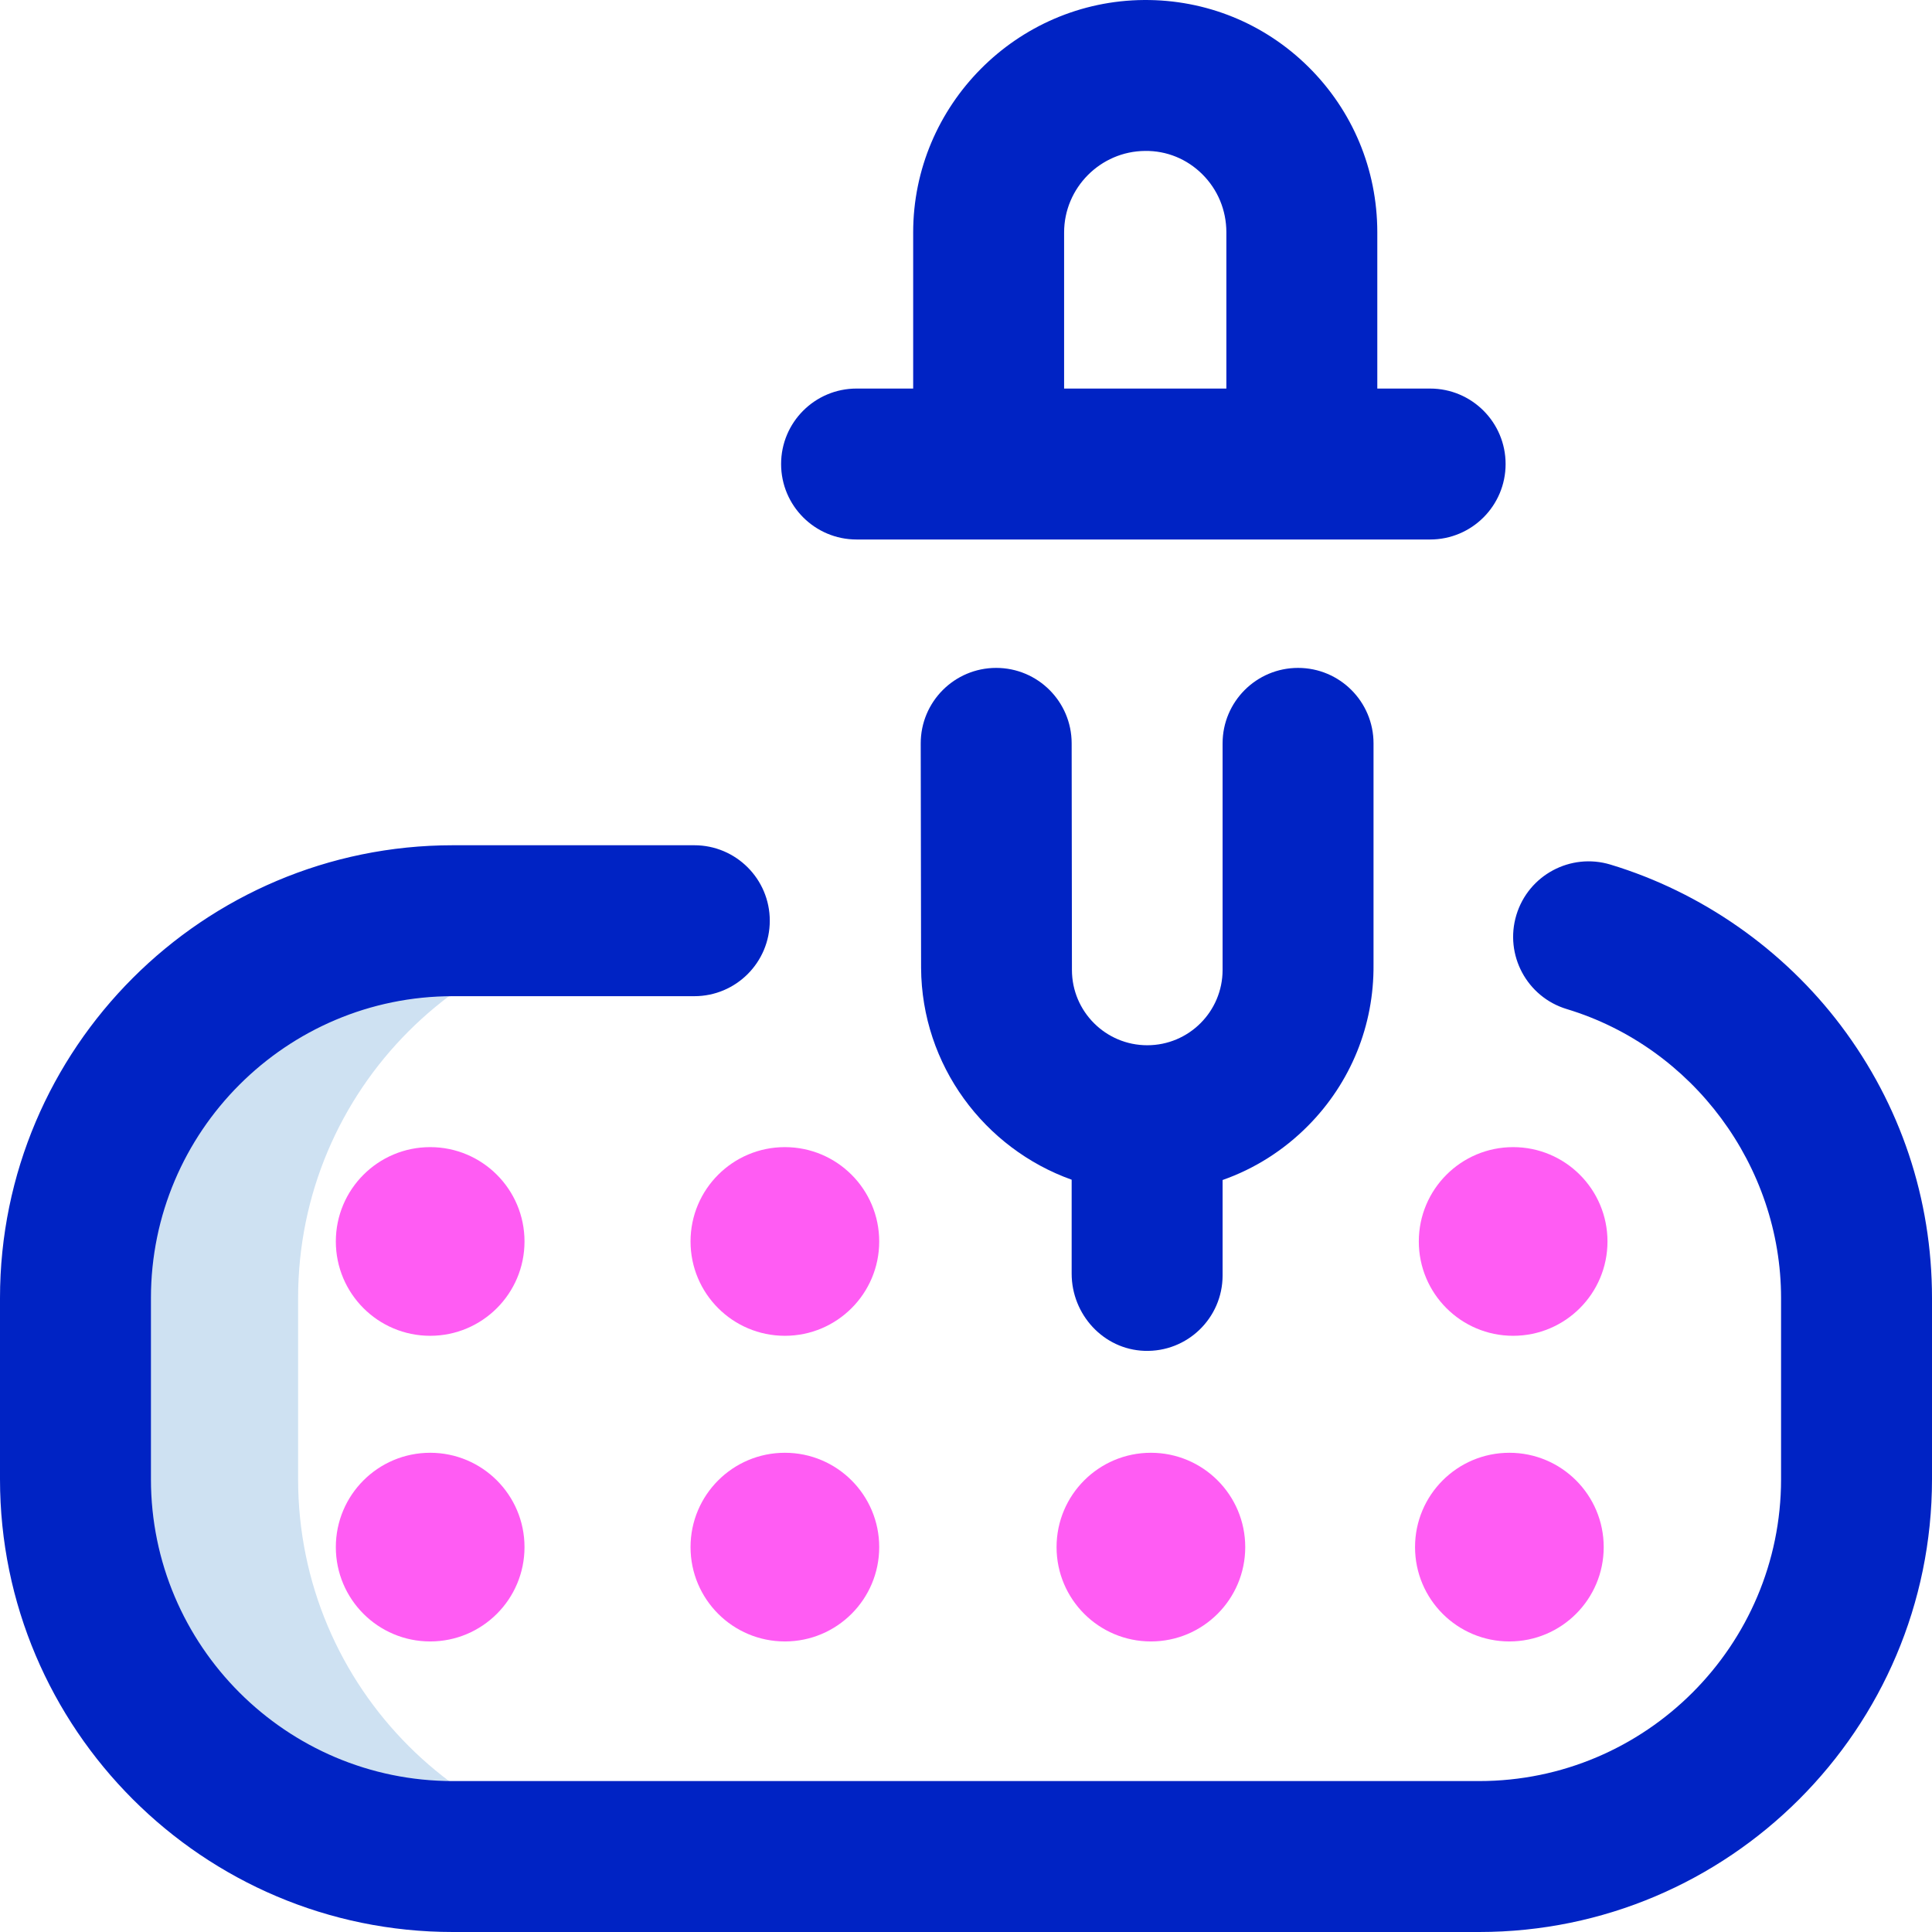 <svg id="Layer_1" enable-background="new 0 0 512 512" height="512" viewBox="0 0 512 512" width="512" xmlns="http://www.w3.org/2000/svg"><g><path d="m79 392v-48c0-55.229 44.771-100 100-100h-59c-55.229 0-100 44.771-100 100v48c0 55.228 44.771 100 100 100h59c-55.228 0-100-44.771-100-100z" fill="#cee1f2"/><g fill="#0023c4"><path d="m303.271 357.987c11.378.404 20.729-8.699 20.729-19.987v-25.285c8.441-2.97 16.169-7.832 22.657-14.387 11.32-11.437 17.477-26.59 17.341-42.677l.002-58.65c0-11.045-8.954-20-19.999-20-.001 0 0 0-.001 0-11.045 0-20 8.954-20 20l-.001 60.038c0 11.025-8.938 19.962-19.962 19.962-11.016 0-19.949-8.923-19.963-19.938l-.074-60.096c-.019-11.035-8.969-19.967-19.999-19.967-.011 0-.023 0-.034 0-11.045.018-19.985 8.987-19.967 20.033l.098 59.453c.143 25.85 16.806 47.901 39.902 56.149v24.886c0 10.845 8.433 20.081 19.271 20.466z"/><path d="m487.879 271.829c-15.25-20.233-36.944-35.399-61.088-42.703-10.572-3.198-21.734 2.779-24.935 13.352-3.198 10.573 2.779 21.736 13.353 24.935 33.438 10.116 56.791 41.61 56.791 76.587v48c0 44.112-35.888 80-80 80h-272c-44.112 0-80-35.888-80-80v-48c0-44.112 35.888-80 80-80h64c11.046 0 20-8.954 20-20s-8.954-20-20-20h-64c-66.168 0-120 53.832-120 120v48c0 66.168 53.832 120 120 120h272c66.168 0 120-53.832 120-120v-48c0-26.278-8.341-51.234-24.121-72.171z"/><path d="m227 142.973h152c11.046 0 20-8.954 20-20s-8.954-20-20-20h-14v-41.495c-.036-16.587-6.517-32.123-18.249-43.744-11.664-11.554-27.192-17.847-43.59-17.732-33.724.245-61.161 27.883-61.161 61.608v41.362h-15c-11.046 0-20 8.954-20 20s8.954 20.001 20 20.001zm55-81.363c0-11.83 9.624-21.524 21.453-21.61 5.741-.078 11.101 2.143 15.147 6.15 4.114 4.076 6.387 9.549 6.399 15.37v41.452h-43v-41.362z"/></g><path d="m400 385c13.807 0 25 11.193 25 25 0 13.807-11.193 25-25 25s-25-11.193-25-25c0-13.807 11.193-25 25-25zm-120 25c0 13.807 11.193 25 25 25s25-11.193 25-25c0-13.807-11.193-25-25-25s-25 11.193-25 25zm-97 0c0 13.807 11.193 25 25 25s25-11.193 25-25c0-13.807-11.193-25-25-25s-25 11.193-25 25zm-94 0c0 13.807 11.193 25 25 25s25-11.193 25-25c0-13.807-11.193-25-25-25s-25 11.193-25 25zm287-81c0 13.807 11.193 25 25 25s25-11.193 25-25c0-13.807-11.193-25-25-25s-25 11.193-25 25zm-193 0c0 13.807 11.193 25 25 25s25-11.193 25-25c0-13.807-11.193-25-25-25s-25 11.193-25 25zm-94 0c0 13.807 11.193 25 25 25s25-11.193 25-25c0-13.807-11.193-25-25-25s-25 11.193-25 25z" fill="#ff5cf3"/></g></svg>